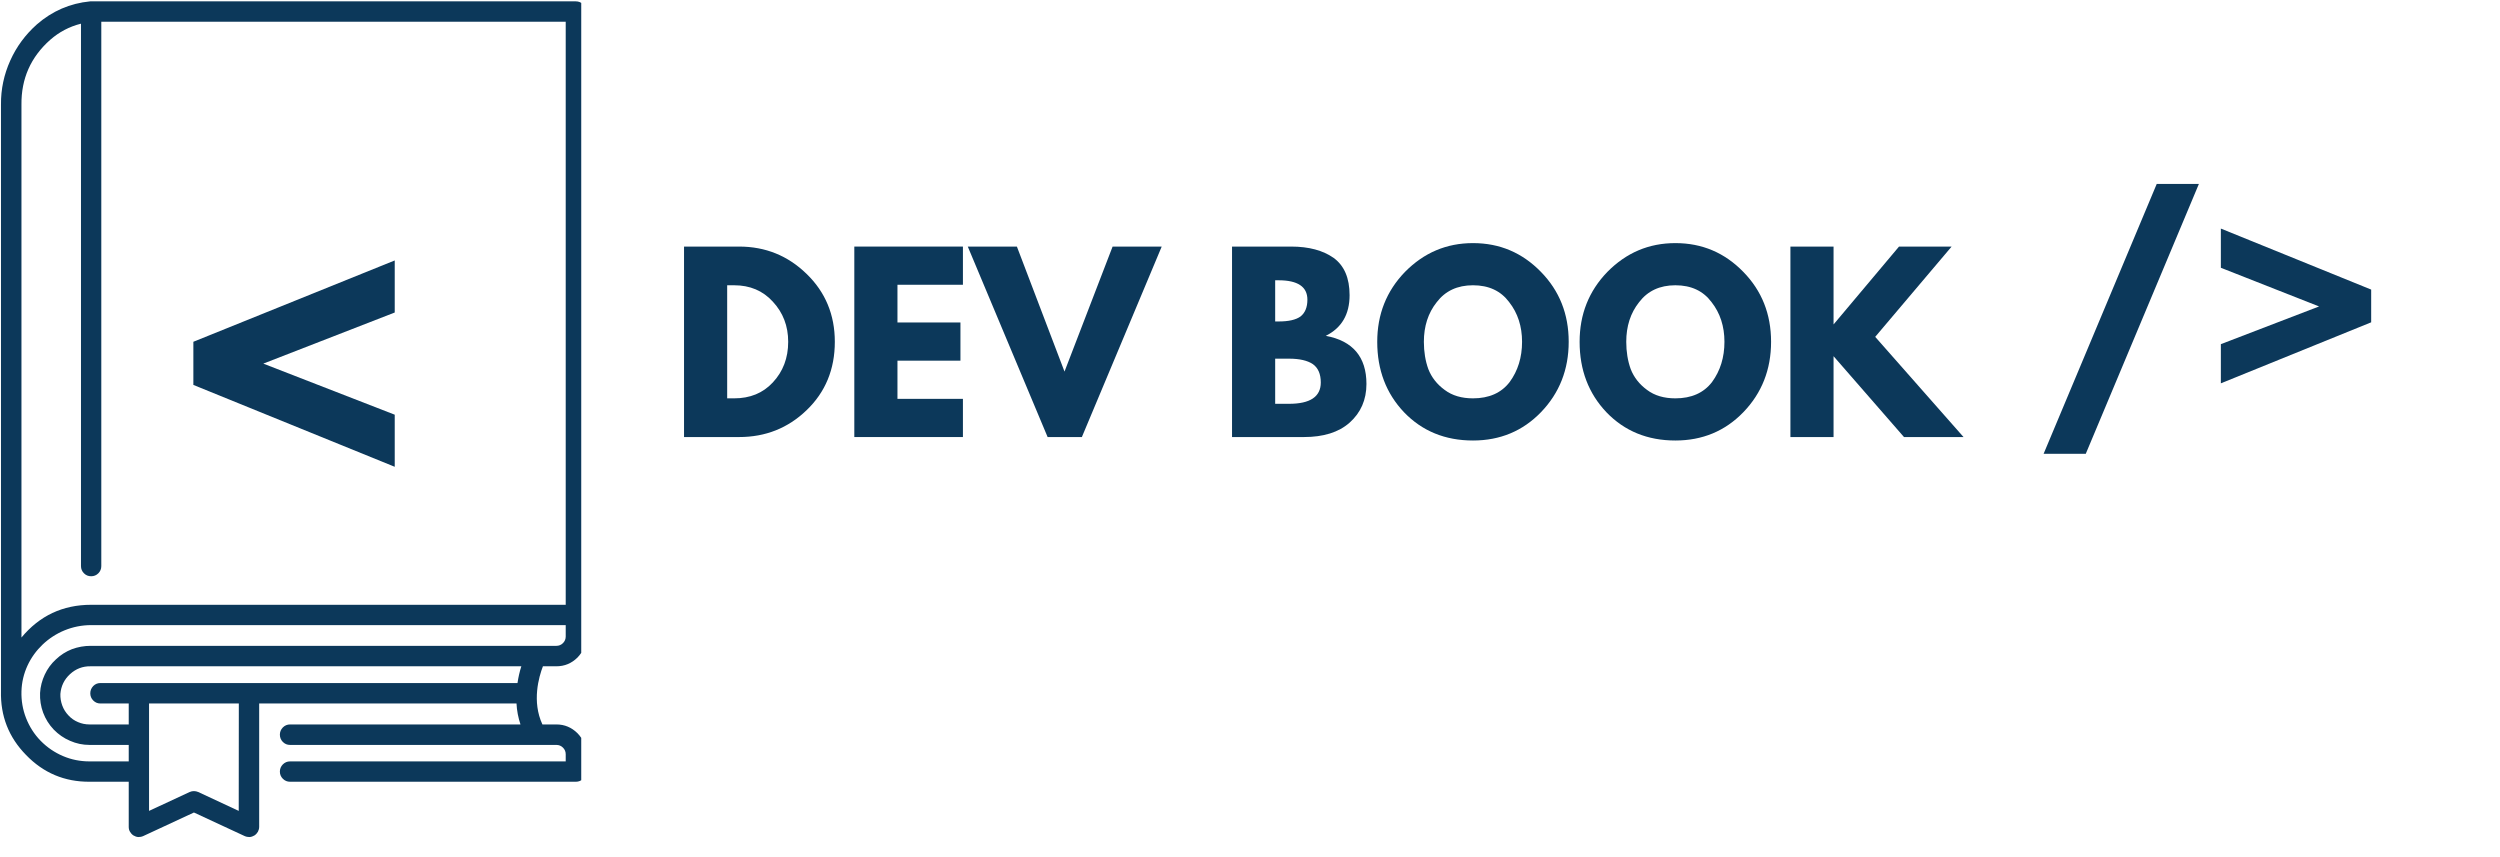 <svg xmlns="http://www.w3.org/2000/svg" xmlns:xlink="http://www.w3.org/1999/xlink" width="105" zoomAndPan="magnify" viewBox="0 0 78.75 27" height="36" preserveAspectRatio="xMidYMid meet" version="1.0"><defs><g/><clipPath id="cb735fd4da"><path d="M 0 0.043 L 18.309 0.043 L 18.309 26.488 L 0 26.488 Z M 0 0.043 " clip-rule="nonzero"/></clipPath></defs><g clip-path="url(#cb735fd4da)"><path fill="#0c385a" d="M 0.82 23.781 C 1.367 24.348 2.035 24.629 2.82 24.625 L 4.055 24.625 L 4.055 26.047 C 4.055 26.102 4.066 26.152 4.094 26.199 C 4.121 26.246 4.156 26.285 4.203 26.316 C 4.25 26.344 4.301 26.363 4.355 26.367 C 4.41 26.367 4.461 26.359 4.512 26.336 L 6.109 25.594 L 7.707 26.336 C 7.758 26.359 7.809 26.367 7.863 26.367 C 7.918 26.363 7.969 26.344 8.016 26.316 C 8.062 26.285 8.098 26.246 8.125 26.199 C 8.148 26.152 8.164 26.102 8.164 26.047 L 8.164 22.16 L 16.27 22.16 C 16.281 22.387 16.324 22.605 16.395 22.82 L 9.137 22.82 C 9.047 22.82 8.973 22.852 8.91 22.914 C 8.848 22.977 8.816 23.055 8.816 23.141 C 8.816 23.23 8.848 23.309 8.91 23.371 C 8.973 23.434 9.047 23.465 9.137 23.465 L 17.527 23.465 C 17.605 23.465 17.676 23.492 17.734 23.551 C 17.789 23.605 17.82 23.676 17.82 23.758 L 17.82 23.984 L 9.137 23.984 C 9.047 23.984 8.973 24.016 8.91 24.078 C 8.848 24.141 8.816 24.219 8.816 24.305 C 8.816 24.395 8.848 24.469 8.91 24.531 C 8.973 24.594 9.047 24.625 9.137 24.625 L 18.141 24.625 C 18.227 24.625 18.305 24.594 18.367 24.531 C 18.43 24.469 18.461 24.395 18.461 24.305 L 18.461 23.758 C 18.461 23.496 18.367 23.277 18.188 23.094 C 18.004 22.914 17.785 22.82 17.527 22.82 L 17.086 22.82 C 16.75 22.098 16.973 21.324 17.102 20.988 L 17.527 20.988 C 17.785 20.988 18.004 20.895 18.188 20.715 C 18.367 20.531 18.461 20.309 18.461 20.051 L 18.461 0.363 C 18.461 0.273 18.43 0.199 18.367 0.137 C 18.305 0.074 18.227 0.043 18.141 0.043 L 2.871 0.043 C 2.867 0.043 2.859 0.043 2.855 0.043 C 2.852 0.043 2.844 0.043 2.84 0.043 C 2.203 0.105 1.645 0.348 1.16 0.77 C 0.801 1.09 0.52 1.469 0.324 1.906 C 0.125 2.348 0.027 2.809 0.031 3.293 L 0.031 21.77 C 0.012 22.551 0.273 23.223 0.82 23.781 Z M 7.52 25.543 L 6.246 24.949 C 6.152 24.91 6.062 24.91 5.973 24.949 L 4.695 25.543 L 4.695 22.16 L 7.523 22.16 Z M 16.301 21.516 L 3.164 21.516 C 3.074 21.516 3 21.547 2.938 21.609 C 2.875 21.676 2.844 21.75 2.844 21.84 C 2.844 21.926 2.875 22.004 2.938 22.066 C 3 22.129 3.074 22.16 3.164 22.16 L 4.055 22.16 L 4.055 22.82 L 2.82 22.82 C 2.695 22.82 2.574 22.797 2.457 22.746 C 2.344 22.699 2.242 22.629 2.156 22.535 C 2.07 22.445 2.004 22.34 1.961 22.223 C 1.918 22.105 1.898 21.984 1.902 21.859 C 1.922 21.613 2.023 21.402 2.207 21.234 C 2.391 21.066 2.605 20.984 2.855 20.988 L 16.422 20.988 C 16.367 21.16 16.328 21.336 16.301 21.516 Z M 17.82 20.051 C 17.82 20.133 17.789 20.203 17.734 20.258 C 17.676 20.316 17.605 20.344 17.527 20.344 L 2.855 20.344 C 2.652 20.344 2.457 20.379 2.266 20.449 C 2.078 20.523 1.91 20.629 1.762 20.77 C 1.613 20.906 1.496 21.066 1.41 21.25 C 1.324 21.434 1.273 21.629 1.262 21.828 C 1.254 22.043 1.285 22.25 1.359 22.449 C 1.434 22.648 1.543 22.824 1.691 22.98 C 1.84 23.133 2.012 23.254 2.207 23.336 C 2.402 23.422 2.605 23.465 2.82 23.465 L 4.055 23.465 L 4.055 23.984 L 2.82 23.984 C 2.531 23.984 2.25 23.93 1.984 23.816 C 1.719 23.703 1.484 23.543 1.281 23.336 C 1.078 23.129 0.926 22.887 0.82 22.617 C 0.715 22.348 0.668 22.066 0.676 21.777 C 0.707 20.629 1.691 19.691 2.871 19.691 L 17.82 19.691 Z M 1.582 1.254 C 1.863 1.008 2.188 0.836 2.551 0.746 L 2.551 17.832 C 2.551 17.922 2.582 17.996 2.645 18.059 C 2.707 18.121 2.781 18.152 2.871 18.152 C 2.961 18.152 3.035 18.121 3.098 18.059 C 3.16 17.996 3.191 17.922 3.191 17.832 L 3.191 0.684 L 17.82 0.684 L 17.82 19.051 L 2.871 19.051 C 1.977 19.051 1.246 19.395 0.676 20.082 L 0.676 3.293 C 0.668 2.477 0.969 1.797 1.582 1.254 Z M 1.582 1.254 " fill-opacity="1" fill-rule="nonzero"/></g><g fill="#0c385a" fill-opacity="1"><g transform="translate(5.403, 16.266)"><g><path d="M 0.688 -5.5 L 7.031 -8.062 L 7.031 -6.422 L 2.891 -4.812 L 7.031 -3.203 L 7.031 -1.562 L 0.688 -4.141 Z M 0.688 -5.5 "/></g></g></g><g fill="#0c385a" fill-opacity="1"><g transform="translate(21.109, 13.767)"><g><path d="M 0.438 -6 L 2.172 -6 C 3.004 -6 3.711 -5.711 4.297 -5.141 C 4.891 -4.566 5.188 -3.852 5.188 -3 C 5.188 -2.133 4.891 -1.414 4.297 -0.844 C 3.711 -0.281 3.004 0 2.172 0 L 0.438 0 Z M 1.797 -1.219 L 2.016 -1.219 C 2.516 -1.219 2.922 -1.383 3.234 -1.719 C 3.555 -2.062 3.719 -2.488 3.719 -3 C 3.719 -3.5 3.555 -3.922 3.234 -4.266 C 2.922 -4.609 2.516 -4.781 2.016 -4.781 L 1.797 -4.781 Z M 1.797 -1.219 "/></g></g></g><g fill="#0c385a" fill-opacity="1"><g transform="translate(26.473, 13.767)"><g><path d="M 3.859 -6 L 3.859 -4.797 L 1.797 -4.797 L 1.797 -3.609 L 3.781 -3.609 L 3.781 -2.406 L 1.797 -2.406 L 1.797 -1.203 L 3.859 -1.203 L 3.859 0 L 0.438 0 L 0.438 -6 Z M 3.859 -6 "/></g></g></g><g fill="#0c385a" fill-opacity="1"><g transform="translate(30.688, 13.767)"><g><path d="M 2.312 0 L -0.203 -6 L 1.344 -6 L 2.844 -2.062 L 4.359 -6 L 5.906 -6 L 3.391 0 Z M 2.312 0 "/></g></g></g><g fill="#0c385a" fill-opacity="1"><g transform="translate(36.387, 13.767)"><g/></g></g><g fill="#0c385a" fill-opacity="1"><g transform="translate(38.371, 13.767)"><g><path d="M 0.438 -6 L 2.297 -6 C 2.859 -6 3.305 -5.879 3.641 -5.641 C 3.973 -5.398 4.141 -5.008 4.141 -4.469 C 4.141 -3.863 3.891 -3.438 3.391 -3.188 C 4.242 -3.031 4.672 -2.523 4.672 -1.672 C 4.672 -1.172 4.492 -0.766 4.141 -0.453 C 3.797 -0.148 3.316 0 2.703 0 L 0.438 0 Z M 1.797 -3.641 L 1.906 -3.641 C 2.219 -3.641 2.445 -3.691 2.594 -3.797 C 2.738 -3.91 2.812 -4.086 2.812 -4.328 C 2.812 -4.734 2.508 -4.938 1.906 -4.938 L 1.797 -4.938 Z M 1.797 -1.047 L 2.234 -1.047 C 2.898 -1.047 3.234 -1.27 3.234 -1.719 C 3.234 -1.988 3.148 -2.18 2.984 -2.297 C 2.816 -2.41 2.566 -2.469 2.234 -2.469 L 1.797 -2.469 Z M 1.797 -1.047 "/></g></g></g><g fill="#0c385a" fill-opacity="1"><g transform="translate(43.211, 13.767)"><g><path d="M 0.172 -3 C 0.172 -3.863 0.461 -4.598 1.047 -5.203 C 1.641 -5.805 2.352 -6.109 3.188 -6.109 C 4.031 -6.109 4.742 -5.805 5.328 -5.203 C 5.91 -4.609 6.203 -3.875 6.203 -3 C 6.203 -2.125 5.91 -1.383 5.328 -0.781 C 4.754 -0.188 4.039 0.109 3.188 0.109 C 2.312 0.109 1.586 -0.188 1.016 -0.781 C 0.453 -1.375 0.172 -2.113 0.172 -3 Z M 1.641 -3 C 1.641 -2.688 1.688 -2.398 1.781 -2.141 C 1.883 -1.879 2.055 -1.66 2.297 -1.484 C 2.535 -1.305 2.832 -1.219 3.188 -1.219 C 3.695 -1.219 4.082 -1.391 4.344 -1.734 C 4.602 -2.086 4.734 -2.508 4.734 -3 C 4.734 -3.488 4.598 -3.906 4.328 -4.25 C 4.066 -4.602 3.688 -4.781 3.188 -4.781 C 2.695 -4.781 2.316 -4.602 2.047 -4.25 C 1.773 -3.906 1.641 -3.488 1.641 -3 Z M 1.641 -3 "/></g></g></g><g fill="#0c385a" fill-opacity="1"><g transform="translate(49.586, 13.767)"><g><path d="M 0.172 -3 C 0.172 -3.863 0.461 -4.598 1.047 -5.203 C 1.641 -5.805 2.352 -6.109 3.188 -6.109 C 4.031 -6.109 4.742 -5.805 5.328 -5.203 C 5.91 -4.609 6.203 -3.875 6.203 -3 C 6.203 -2.125 5.91 -1.383 5.328 -0.781 C 4.754 -0.188 4.039 0.109 3.188 0.109 C 2.312 0.109 1.586 -0.188 1.016 -0.781 C 0.453 -1.375 0.172 -2.113 0.172 -3 Z M 1.641 -3 C 1.641 -2.688 1.688 -2.398 1.781 -2.141 C 1.883 -1.879 2.055 -1.66 2.297 -1.484 C 2.535 -1.305 2.832 -1.219 3.188 -1.219 C 3.695 -1.219 4.082 -1.391 4.344 -1.734 C 4.602 -2.086 4.734 -2.508 4.734 -3 C 4.734 -3.488 4.598 -3.906 4.328 -4.25 C 4.066 -4.602 3.688 -4.781 3.188 -4.781 C 2.695 -4.781 2.316 -4.602 2.047 -4.25 C 1.773 -3.906 1.641 -3.488 1.641 -3 Z M 1.641 -3 "/></g></g></g><g fill="#0c385a" fill-opacity="1"><g transform="translate(55.96, 13.767)"><g><path d="M 5.891 0 L 4.016 0 L 1.797 -2.547 L 1.797 0 L 0.438 0 L 0.438 -6 L 1.797 -6 L 1.797 -3.547 L 3.859 -6 L 5.516 -6 L 3.109 -3.156 Z M 5.891 0 "/></g></g></g><g fill="#0c385a" fill-opacity="1"><g transform="translate(64.171, 13.247)"><g><path d="M 5.094 -7.453 L 1.531 1.047 L 0.203 1.047 L 3.766 -7.453 Z M 5.094 -7.453 "/></g></g></g><g fill="#0c385a" fill-opacity="1"><g transform="translate(69.473, 13.247)"><g><path d="M 0.484 -2.406 L 3.578 -3.594 L 0.484 -4.812 L 0.484 -6.047 L 5.219 -4.125 L 5.219 -3.094 L 0.484 -1.172 Z M 0.484 -2.406 "/></g></g></g></svg>